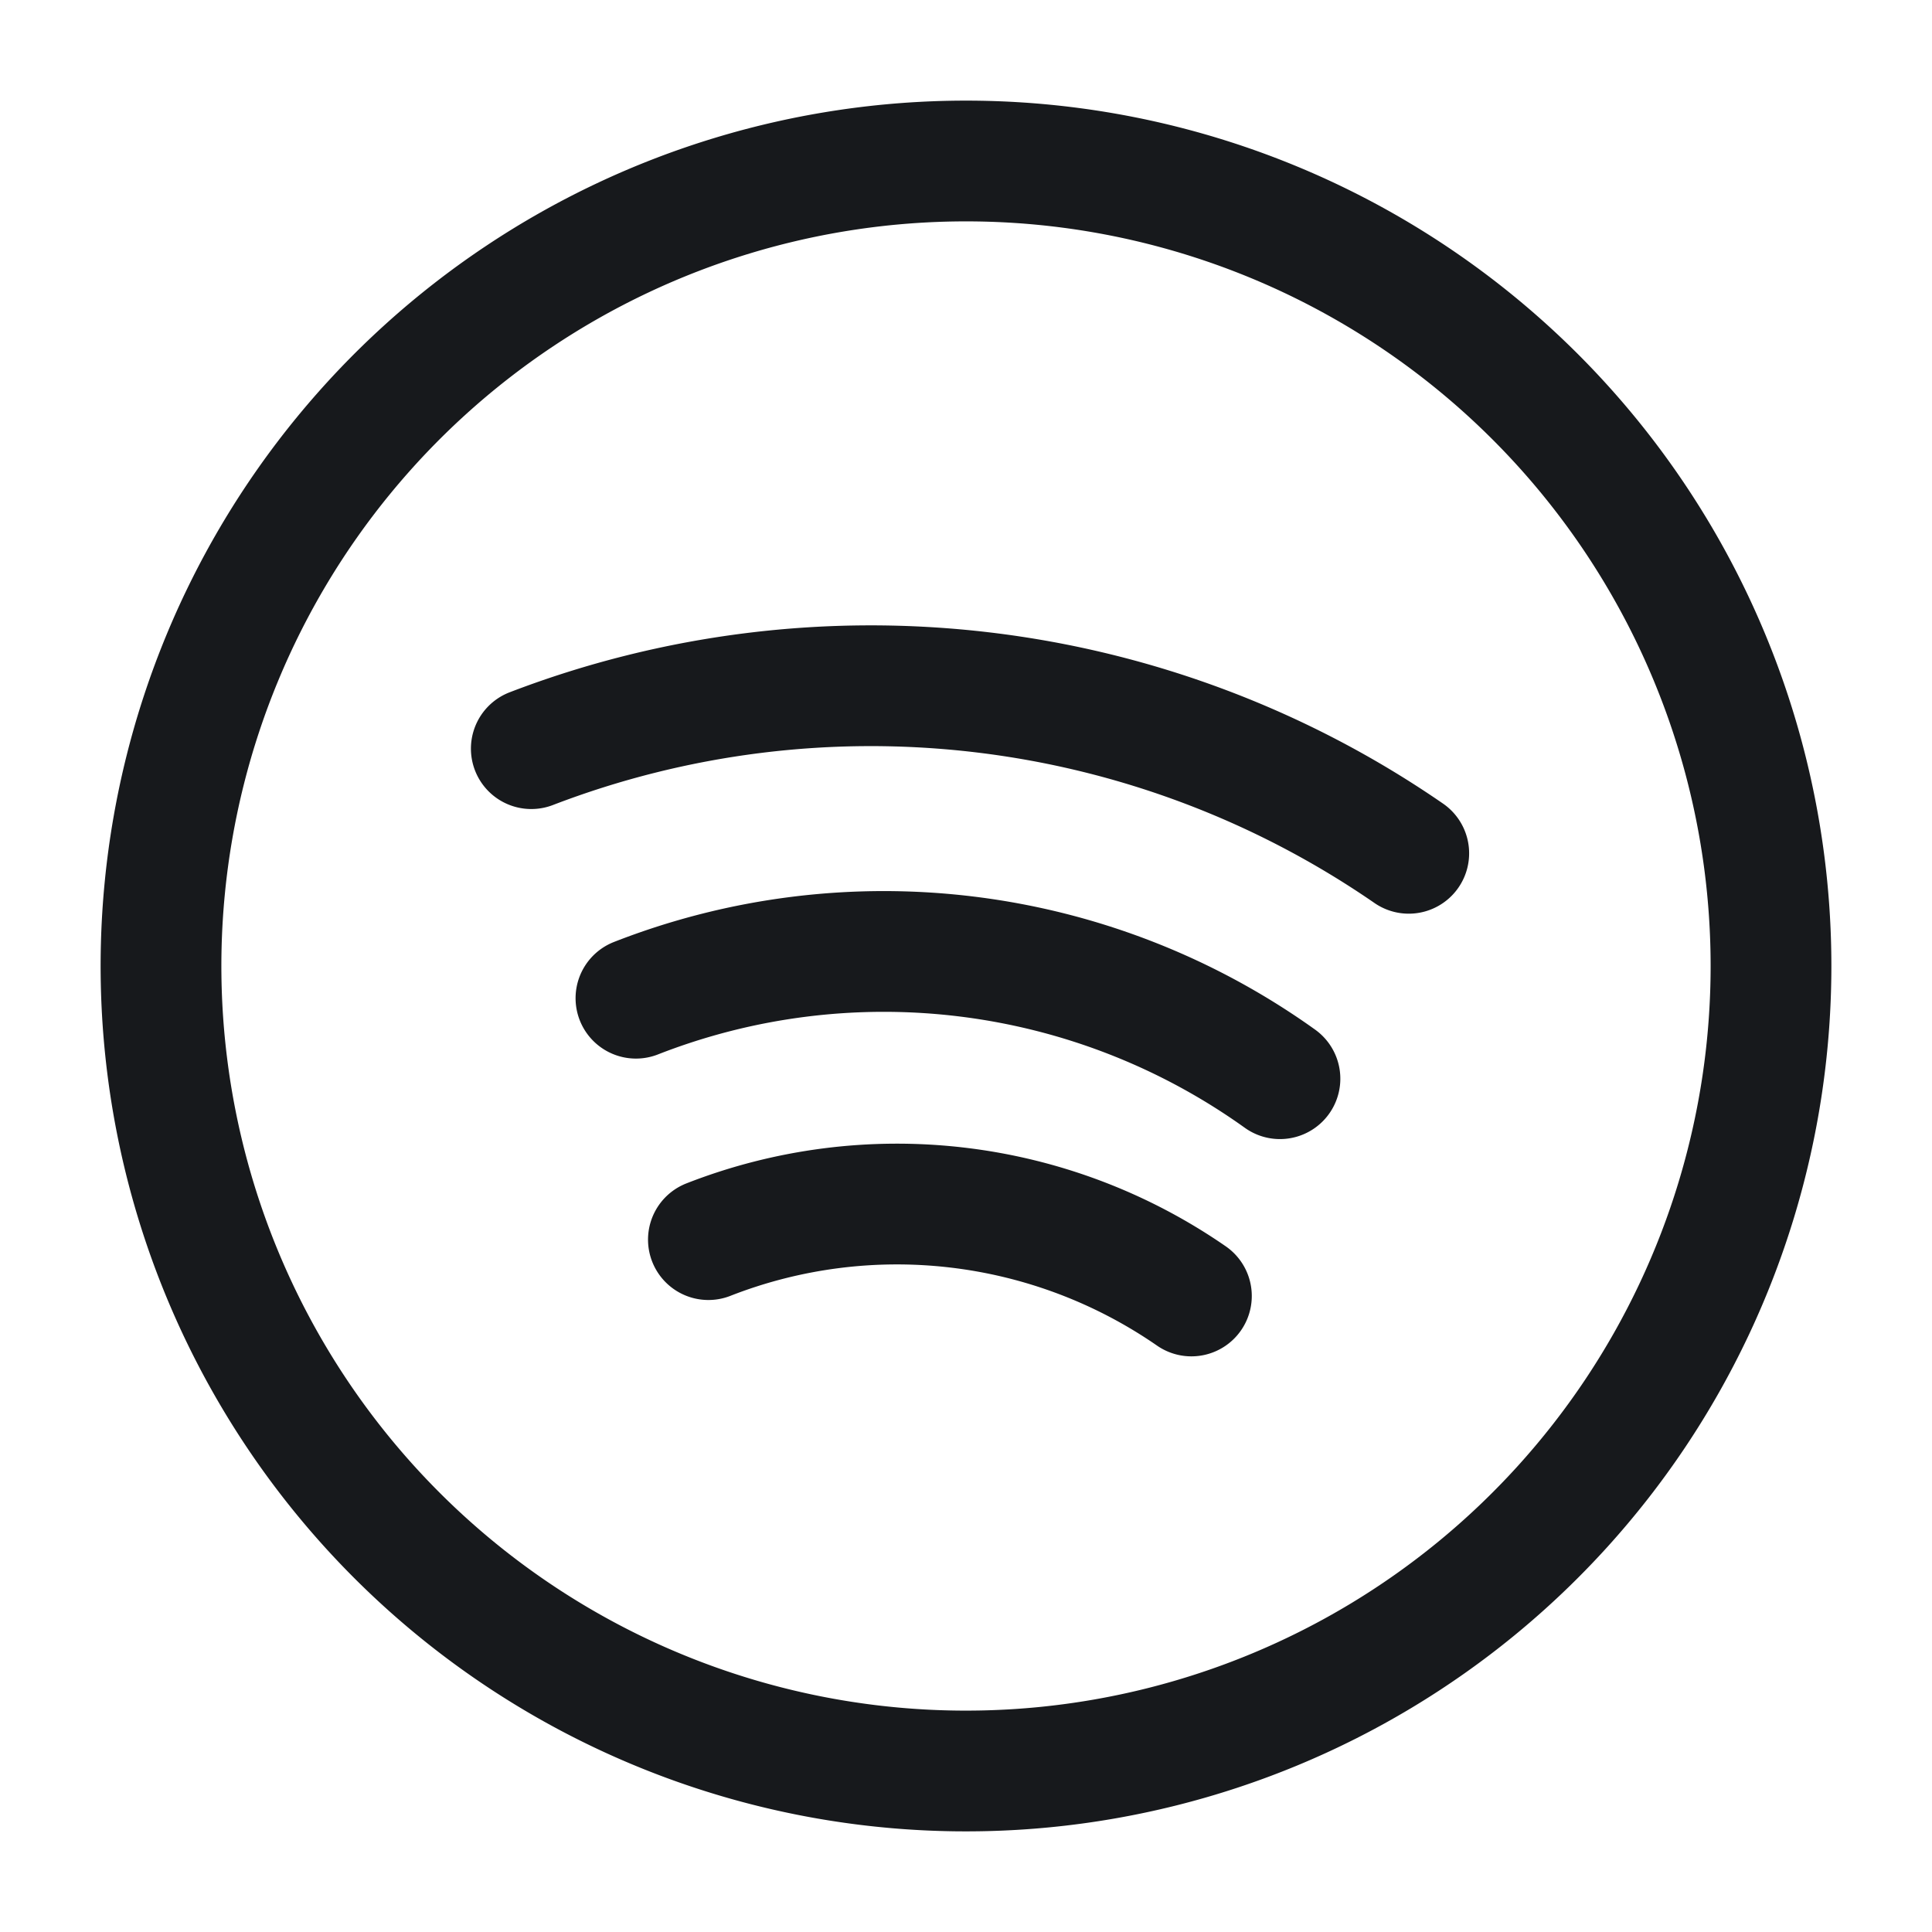 <svg xmlns="http://www.w3.org/2000/svg" width="24" height="24" viewBox="0 0 24 24">
  <g id="vuesax_linear_spotify" data-name="vuesax/linear/spotify" transform="translate(-290 -533)">
    <g id="spotify">
      <path id="BG_1" data-name="BG 1" d="M0,0H24V24H0Z" transform="translate(290 533)" fill="none" opacity="0.58"/>
      <path id="Vector" d="M20,10A10,10,0,1,1,10,0,10,10,0,0,1,20,10Z" transform="translate(292 535)" fill="none" stroke="#17191c" stroke-linecap="round" stroke-linejoin="round" stroke-width="1.5"/>
      <path id="Vector-2" data-name="Vector" d="M0,.784a11.769,11.769,0,0,1,10.9,1.3" transform="translate(296.6 541.516)" fill="none" stroke="#17191c" stroke-linecap="round" stroke-linejoin="round" stroke-width="1.5"/>
      <path id="Vector-3" data-name="Vector" d="M0,.571a8.452,8.452,0,0,1,8,1" transform="translate(297.9 544.829)" fill="none" stroke="#17191c" stroke-linecap="round" stroke-linejoin="round" stroke-width="1.5"/>
      <path id="Vector-4" data-name="Vector" d="M0,.446a6.429,6.429,0,0,1,6,.7" transform="translate(298.8 547.953)" fill="none" stroke="#17191c" stroke-linecap="round" stroke-linejoin="round" stroke-width="1.5"/>
      <path id="Vector-5" data-name="Vector" d="M0,0H24V24H0Z" transform="translate(290 533)" fill="none" opacity="0"/>
    </g>
  </g>
</svg>
